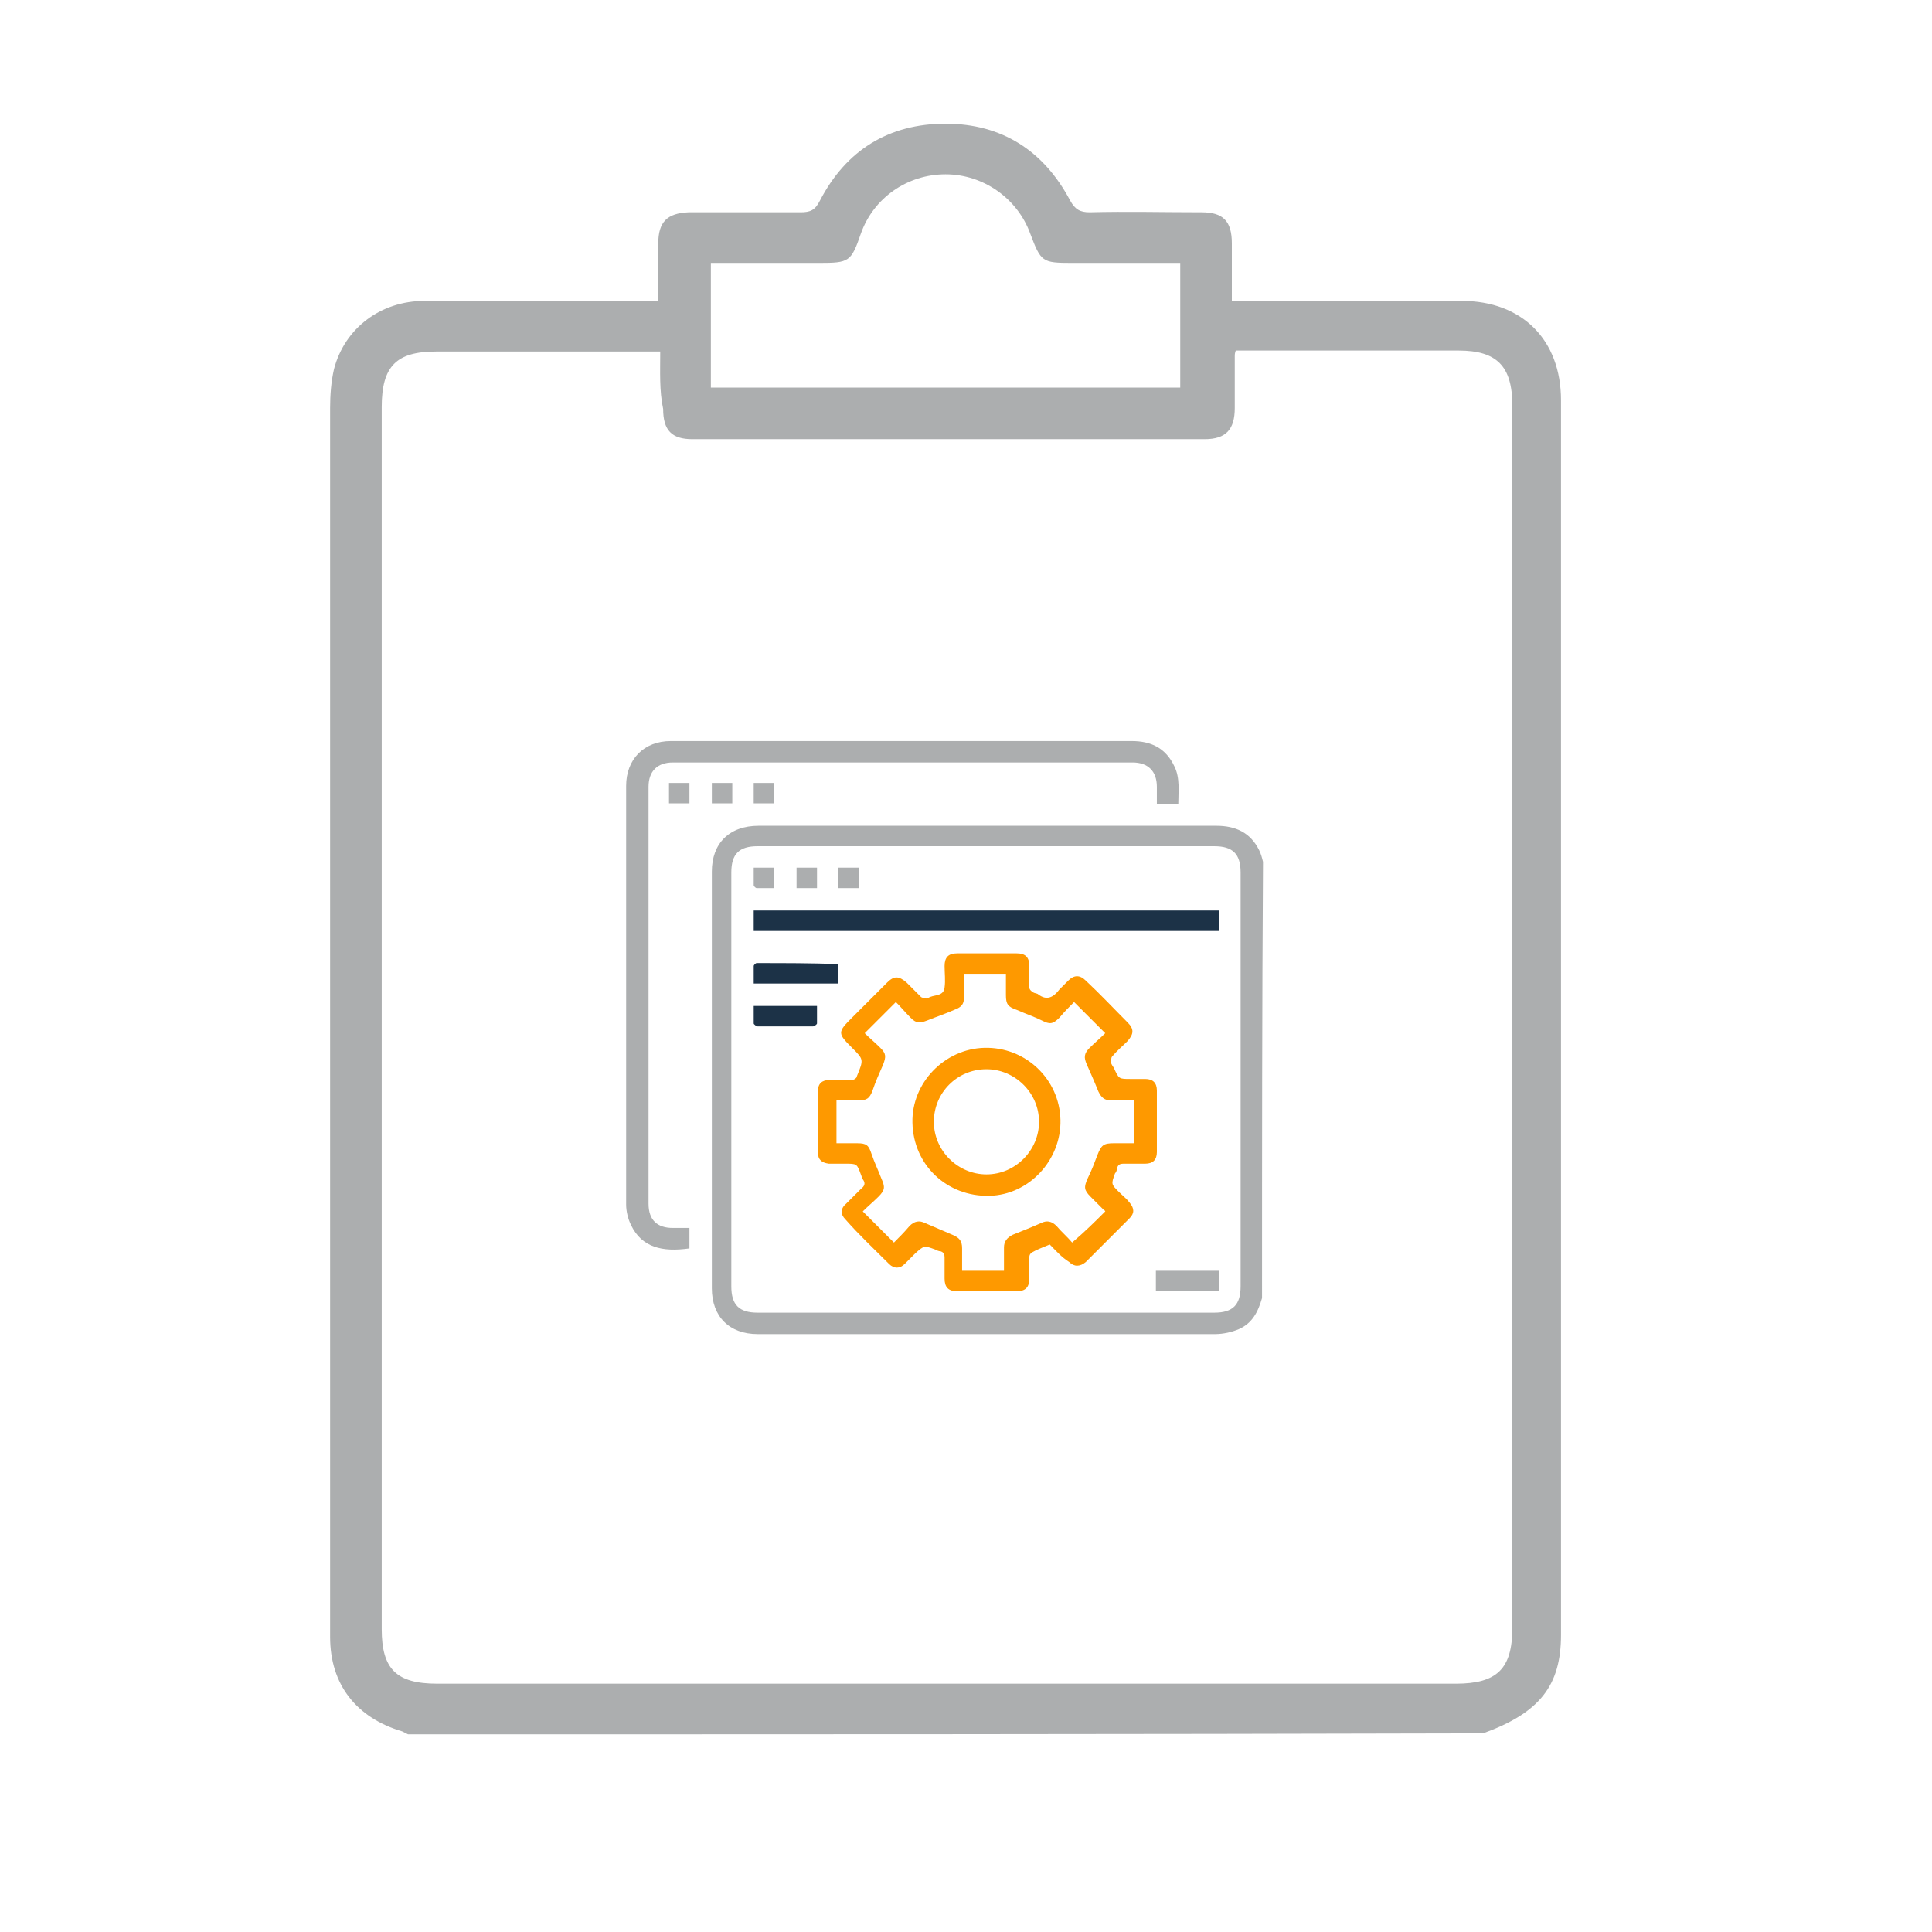 <?xml version="1.0" encoding="utf-8"?>
<!-- Generator: Adobe Illustrator 24.0.0, SVG Export Plug-In . SVG Version: 6.00 Build 0)  -->
<svg version="1.1" id="Capa_1" xmlns="http://www.w3.org/2000/svg" xmlns:xlink="http://www.w3.org/1999/xlink" x="0px" y="0px"
	 viewBox="0 0 198.4 198.4" style="enable-background:new 0 0 198.4 198.4;" xml:space="preserve">
<style type="text/css">
	.st0{fill:#ACAEAF;}
	.st1{fill:#FE9900;}
	.st2{fill:#1C3247;}
</style>
<path class="st0" d="M41.9,178.1c-0.2-0.1-0.4-0.2-0.6-0.3c-4.7-1.4-7.4-4.8-7.4-9.7c0-6.7,0-13.4,0-20.2c0-35.3,0-70.7,0-106
	c0-1.3,0.1-2.7,0.4-4c1.1-4.2,4.8-7,9.3-7c7.4,0,14.7,0,22.1,0c0.6,0,1.2,0,1.9,0c0-2,0-4,0-5.9c0-2.2,0.9-3.1,3.1-3.2
	c3.8,0,7.6,0,11.5,0c1,0,1.5-0.2,2-1.2c2.7-5.2,7.1-7.9,12.9-7.9c5.8,0,10.1,2.8,12.8,7.9c0.5,0.9,1,1.2,2,1.2c3.8-0.1,7.6,0,11.5,0
	c2.2,0,3.1,0.9,3.1,3.2c0,1.9,0,3.8,0,5.9c0.6,0,1.2,0,1.8,0c7.3,0,14.5,0,21.8,0c6.2,0,10.2,4,10.2,10.2c0,42.3,0,84.5,0,126.8
	c0,5.2-2.2,8-8,10.1C115.5,178.1,78.7,178.1,41.9,178.1z M67.8,36.1c-7.8,0-15.4,0-23,0c-4.1,0-5.6,1.5-5.6,5.7
	c0,41.8,0,83.7,0,125.5c0,4.1,1.5,5.6,5.7,5.6c34.9,0,69.7,0,104.6,0c4.2,0,5.8-1.5,5.8-5.7c0-9.1,0-18.2,0-27.3
	c0-32.8,0-65.5,0-98.3c0-4-1.6-5.6-5.5-5.6c-7.1,0-14.2,0-21.3,0c-0.6,0-1.1,0-1.6,0c-0.1,0.3-0.1,0.4-0.1,0.6c0,1.8,0,3.5,0,5.3
	c0,2.2-0.9,3.2-3.1,3.2c-17.5,0-35.1,0-52.6,0c-2.1,0-3-0.9-3-3.1C67.7,40.1,67.8,38.2,67.8,36.1z M73,39.8c16.2,0,32.2,0,48.2,0
	c0-4.3,0-8.5,0-12.8c-3.8,0-7.4,0-11.1,0c-3.1,0-3.2-0.1-4.3-3c-1.3-3.6-4.8-6.1-8.7-6.1c-3.9,0-7.4,2.4-8.7,6.1c-1,2.9-1.2,3-4.3,3
	c-3.7,0-7.4,0-11.1,0C73,31.4,73,35.6,73,39.8z"/>
<g>
	<path class="st0" d="M129.6,133.3c-0.4,1.4-1,2.6-2.4,3.2c-0.7,0.3-1.6,0.5-2.4,0.5c-13.3,0-26.7,0-40,0c-2.3,0-4.7,0-7,0
		c-2.9,0-4.7-1.8-4.7-4.7c0-14.3,0-28.5,0-42.8c0-2.9,1.8-4.7,4.8-4.7c11.1,0,22.2,0,33.3,0c4.6,0,9.1,0,13.7,0c2,0,3.5,0.7,4.4,2.5
		c0.2,0.4,0.3,0.8,0.4,1.2C129.6,103.4,129.6,118.3,129.6,133.3z M101.3,134.8c7.8,0,15.6,0,23.4,0c1.9,0,2.7-0.8,2.7-2.7
		c0-14.2,0-28.3,0-42.5c0-1.9-0.8-2.7-2.7-2.7c-15.6,0-31.3,0-46.9,0c-1.9,0-2.7,0.8-2.7,2.7c0,14.2,0,28.3,0,42.5
		c0,1.9,0.8,2.7,2.7,2.7C85.7,134.8,93.5,134.8,101.3,134.8z"/>
	<path class="st0" d="M70.8,126.1c0,0.8,0,1.4,0,2.1c-2.8,0.4-4.9-0.1-6-2.4c-0.3-0.6-0.5-1.4-0.5-2.1c0-14.3,0-28.7,0-43
		c0-2.7,1.8-4.6,4.6-4.6c1.8,0,3.6,0,5.4,0c14,0,27.9,0,41.9,0c2,0,3.5,0.7,4.4,2.6c0.6,1.2,0.4,2.6,0.4,3.9c-0.7,0-1.4,0-2.2,0
		c0-0.6,0-1.2,0-1.8c0-1.6-0.9-2.5-2.5-2.5c-15.7,0-31.5,0-47.2,0c-1.6,0-2.5,0.9-2.5,2.5c0,14.3,0,28.6,0,42.8
		c0,1.7,0.9,2.5,2.5,2.5C69.6,126.1,70.2,126.1,70.8,126.1z"/>
	<path class="st0" d="M70.8,82.5c-0.7,0-1.4,0-2.1,0c0-0.7,0-1.4,0-2.1c0.7,0,1.4,0,2.1,0C70.8,81.1,70.8,81.8,70.8,82.5z"/>
	<path class="st0" d="M75.2,80.4c0,0.7,0,1.4,0,2.1c-0.7,0-1.4,0-2.1,0c0-0.7,0-1.4,0-2.1C73.8,80.4,74.4,80.4,75.2,80.4z"/>
	<path class="st0" d="M77.4,82.5c0-0.7,0-1.4,0-2.1c0.7,0,1.4,0,2.1,0c0,0.7,0,1.3,0,2.1C78.8,82.5,78.1,82.5,77.4,82.5z"/>
	<path class="st1" d="M107.8,127.8c-0.7,0.3-1.3,0.5-1.8,0.8c-0.2,0.1-0.3,0.3-0.3,0.5c0,0.7,0,1.5,0,2.2c0,0.9-0.4,1.3-1.3,1.3
		c-2,0-4.1,0-6.1,0c-0.9,0-1.3-0.4-1.3-1.3c0-0.7,0-1.5,0-2.2c0-0.3-0.1-0.5-0.4-0.6c-0.2,0-0.4-0.1-0.6-0.2c-1.1-0.4-1.1-0.4-2,0.4
		c-0.4,0.4-0.7,0.7-1.1,1.1c-0.5,0.5-1.1,0.5-1.6,0c-1.5-1.5-3.1-3-4.5-4.6c-0.5-0.5-0.5-1.1,0.1-1.6c0.5-0.5,1-1,1.5-1.5
		c0.4-0.3,0.5-0.6,0.2-1c-0.1-0.1-0.1-0.3-0.2-0.5c-0.4-1.1-0.4-1.1-1.6-1.1c-0.6,0-1.1,0-1.7,0c-0.7-0.1-1.1-0.4-1.1-1.1
		c0-2.1,0-4.3,0-6.4c0-0.7,0.4-1.1,1.2-1.1c0.8,0,1.5,0,2.3,0c0.2,0,0.5-0.2,0.5-0.4c0.7-1.7,0.7-1.7-0.5-2.9
		c-1.5-1.5-1.5-1.6,0-3.1c1.2-1.2,2.4-2.4,3.6-3.6c0.7-0.7,1.2-0.7,2,0c0.5,0.5,1,1,1.5,1.5c0.2,0.1,0.6,0.2,0.7,0.1
		c0.5-0.4,1.6-0.1,1.7-1.1c0.1-0.7,0-1.5,0-2.2c0-0.9,0.4-1.3,1.3-1.3c2,0,4.1,0,6.1,0c0.9,0,1.3,0.4,1.3,1.3c0,0.7,0,1.5,0,2.2
		c0,0.2,0.2,0.4,0.4,0.5c0.1,0.1,0.4,0.1,0.5,0.2c0.9,0.7,1.6,0.3,2.2-0.5c0.3-0.3,0.6-0.6,0.9-0.9c0.6-0.6,1.2-0.6,1.8,0
		c1.5,1.4,2.9,2.9,4.3,4.3c0.7,0.7,0.6,1.2,0,1.9c-0.5,0.5-1.1,1-1.6,1.6c-0.1,0.1-0.1,0.4-0.1,0.6c0,0.2,0.2,0.4,0.3,0.6
		c0.5,1.1,0.5,1.1,1.7,1.1c0.5,0,1,0,1.5,0c0.8,0,1.2,0.4,1.2,1.2c0,2.1,0,4.2,0,6.3c0,0.8-0.4,1.2-1.2,1.2c-0.7,0-1.5,0-2.2,0
		c-0.4,0-0.6,0.1-0.7,0.5c0,0.2-0.1,0.4-0.2,0.5c-0.4,1.1-0.4,1.1,0.4,1.9c0.4,0.4,0.8,0.7,1.1,1.1c0.5,0.6,0.5,1.1,0,1.6
		c-1.5,1.5-3,3-4.5,4.5c-0.6,0.5-1.2,0.5-1.7,0C109,129.1,108.4,128.4,107.8,127.8z M113.5,124.4c0,0,0-0.1-0.1-0.1
		c-0.5-0.5-0.9-0.9-1.4-1.4c-0.7-0.7-0.7-1-0.3-1.9c0.4-0.8,0.7-1.6,1-2.4c0.4-1,0.6-1.2,1.7-1.2c0.7,0,1.4,0,2.1,0
		c0-1.5,0-2.9,0-4.4c-0.8,0-1.6,0-2.4,0c-0.7,0-1-0.3-1.3-0.9c-0.4-1-0.8-1.9-1.2-2.8c-0.3-0.7-0.3-1.1,0.3-1.7
		c0.5-0.5,1.1-1,1.6-1.5c-1.1-1.1-2.1-2.1-3.2-3.2c-0.5,0.5-1,1-1.5,1.6c-0.7,0.7-1,0.7-1.8,0.3c-0.8-0.4-1.7-0.7-2.6-1.1
		c-0.9-0.3-1.1-0.6-1.1-1.5c0-0.7,0-1.5,0-2.2c-1.5,0-2.9,0-4.3,0c0,0.8,0,1.5,0,2.3c0,0.8-0.2,1.1-1,1.4c-0.9,0.4-1.8,0.7-2.8,1.1
		c-0.8,0.3-1.1,0.3-1.7-0.3c-0.5-0.5-1-1.1-1.5-1.6c-1.1,1.1-2.1,2.1-3.2,3.2c0.5,0.5,1.1,1,1.6,1.5c0.6,0.6,0.6,0.9,0.3,1.7
		c-0.4,0.9-0.8,1.8-1.1,2.7c-0.3,0.8-0.6,1-1.4,1c-0.8,0-1.5,0-2.3,0c0,1.5,0,2.9,0,4.4c0.8,0,1.4,0,2.1,0c1,0,1.2,0.2,1.5,1.1
		c0.3,0.9,0.7,1.7,1,2.5c0.4,0.9,0.4,1.2-0.3,1.9c-0.5,0.5-1.1,1-1.6,1.5c1.1,1.1,2.1,2.1,3.2,3.2c0.5-0.5,1.1-1.1,1.6-1.7
		c0.5-0.5,1-0.6,1.6-0.3c0.9,0.4,1.9,0.8,2.8,1.2c0.7,0.3,1,0.6,1,1.4c0,0.8,0,1.5,0,2.3c1.5,0,2.9,0,4.3,0c0-0.8,0-1.6,0-2.4
		c0-0.6,0.3-1,0.9-1.3c1-0.4,2-0.8,2.9-1.2c0.6-0.3,1.1-0.2,1.6,0.3c0.5,0.6,1.1,1.1,1.6,1.7C111.5,126.4,112.5,125.4,113.5,124.4z"
		/>
	<path class="st2" d="M77.4,95.6c0-0.7,0-1.4,0-2.1c15.9,0,31.9,0,47.8,0c0,0.7,0,1.4,0,2.1C109.3,95.6,93.4,95.6,77.4,95.6z"/>
	<path class="st2" d="M86.1,99c0,0.6,0,1.3,0,2c-2.9,0-5.7,0-8.7,0c0-0.6,0-1.2,0-1.8c0-0.1,0.2-0.3,0.3-0.3
		C80.5,98.9,83.2,98.9,86.1,99C86,98.9,86,99,86.1,99z"/>
	<path class="st2" d="M77.4,103.3c2.2,0,4.3,0,6.5,0c0,0.6,0,1.2,0,1.8c0,0.1-0.3,0.3-0.4,0.3c-1.9,0-3.8,0-5.7,0
		c-0.1,0-0.4-0.2-0.4-0.3C77.4,104.5,77.4,103.9,77.4,103.3z"/>
	<path class="st0" d="M125.2,130.5c0,0.7,0,1.4,0,2.1c-2.1,0-4.3,0-6.5,0c0-0.7,0-1.4,0-2.1C120.9,130.5,123.1,130.5,125.2,130.5z"
		/>
	<path class="st0" d="M77.4,89.1c0.8,0,1.4,0,2.1,0c0,0.7,0,1.4,0,2.1c-0.6,0-1.2,0-1.8,0c-0.1,0-0.3-0.2-0.3-0.3
		C77.4,90.4,77.4,89.8,77.4,89.1z"/>
	<path class="st0" d="M81.8,91.2c0-0.7,0-1.4,0-2.1c0.7,0,1.4,0,2.1,0c0,0.7,0,1.4,0,2.1C83.2,91.2,82.5,91.2,81.8,91.2z"/>
	<path class="st0" d="M88.2,91.2c-0.7,0-1.4,0-2.1,0c0-0.7,0-1.4,0-2.1c0.7,0,1.4,0,2.1,0C88.2,89.8,88.2,90.5,88.2,91.2z"/>
	<path class="st1" d="M93.7,115.3c-0.1-4.1,3.3-7.6,7.4-7.7c4.2-0.1,7.7,3.2,7.8,7.4c0.1,4.1-3.2,7.7-7.3,7.8
		C97.3,122.9,93.8,119.7,93.7,115.3z M95.9,115.2c0,3,2.5,5.4,5.4,5.4c3,0,5.4-2.5,5.4-5.4c0-3-2.5-5.4-5.4-5.4
		C98.3,109.8,95.9,112.2,95.9,115.2z"/>
</g>
</svg>
